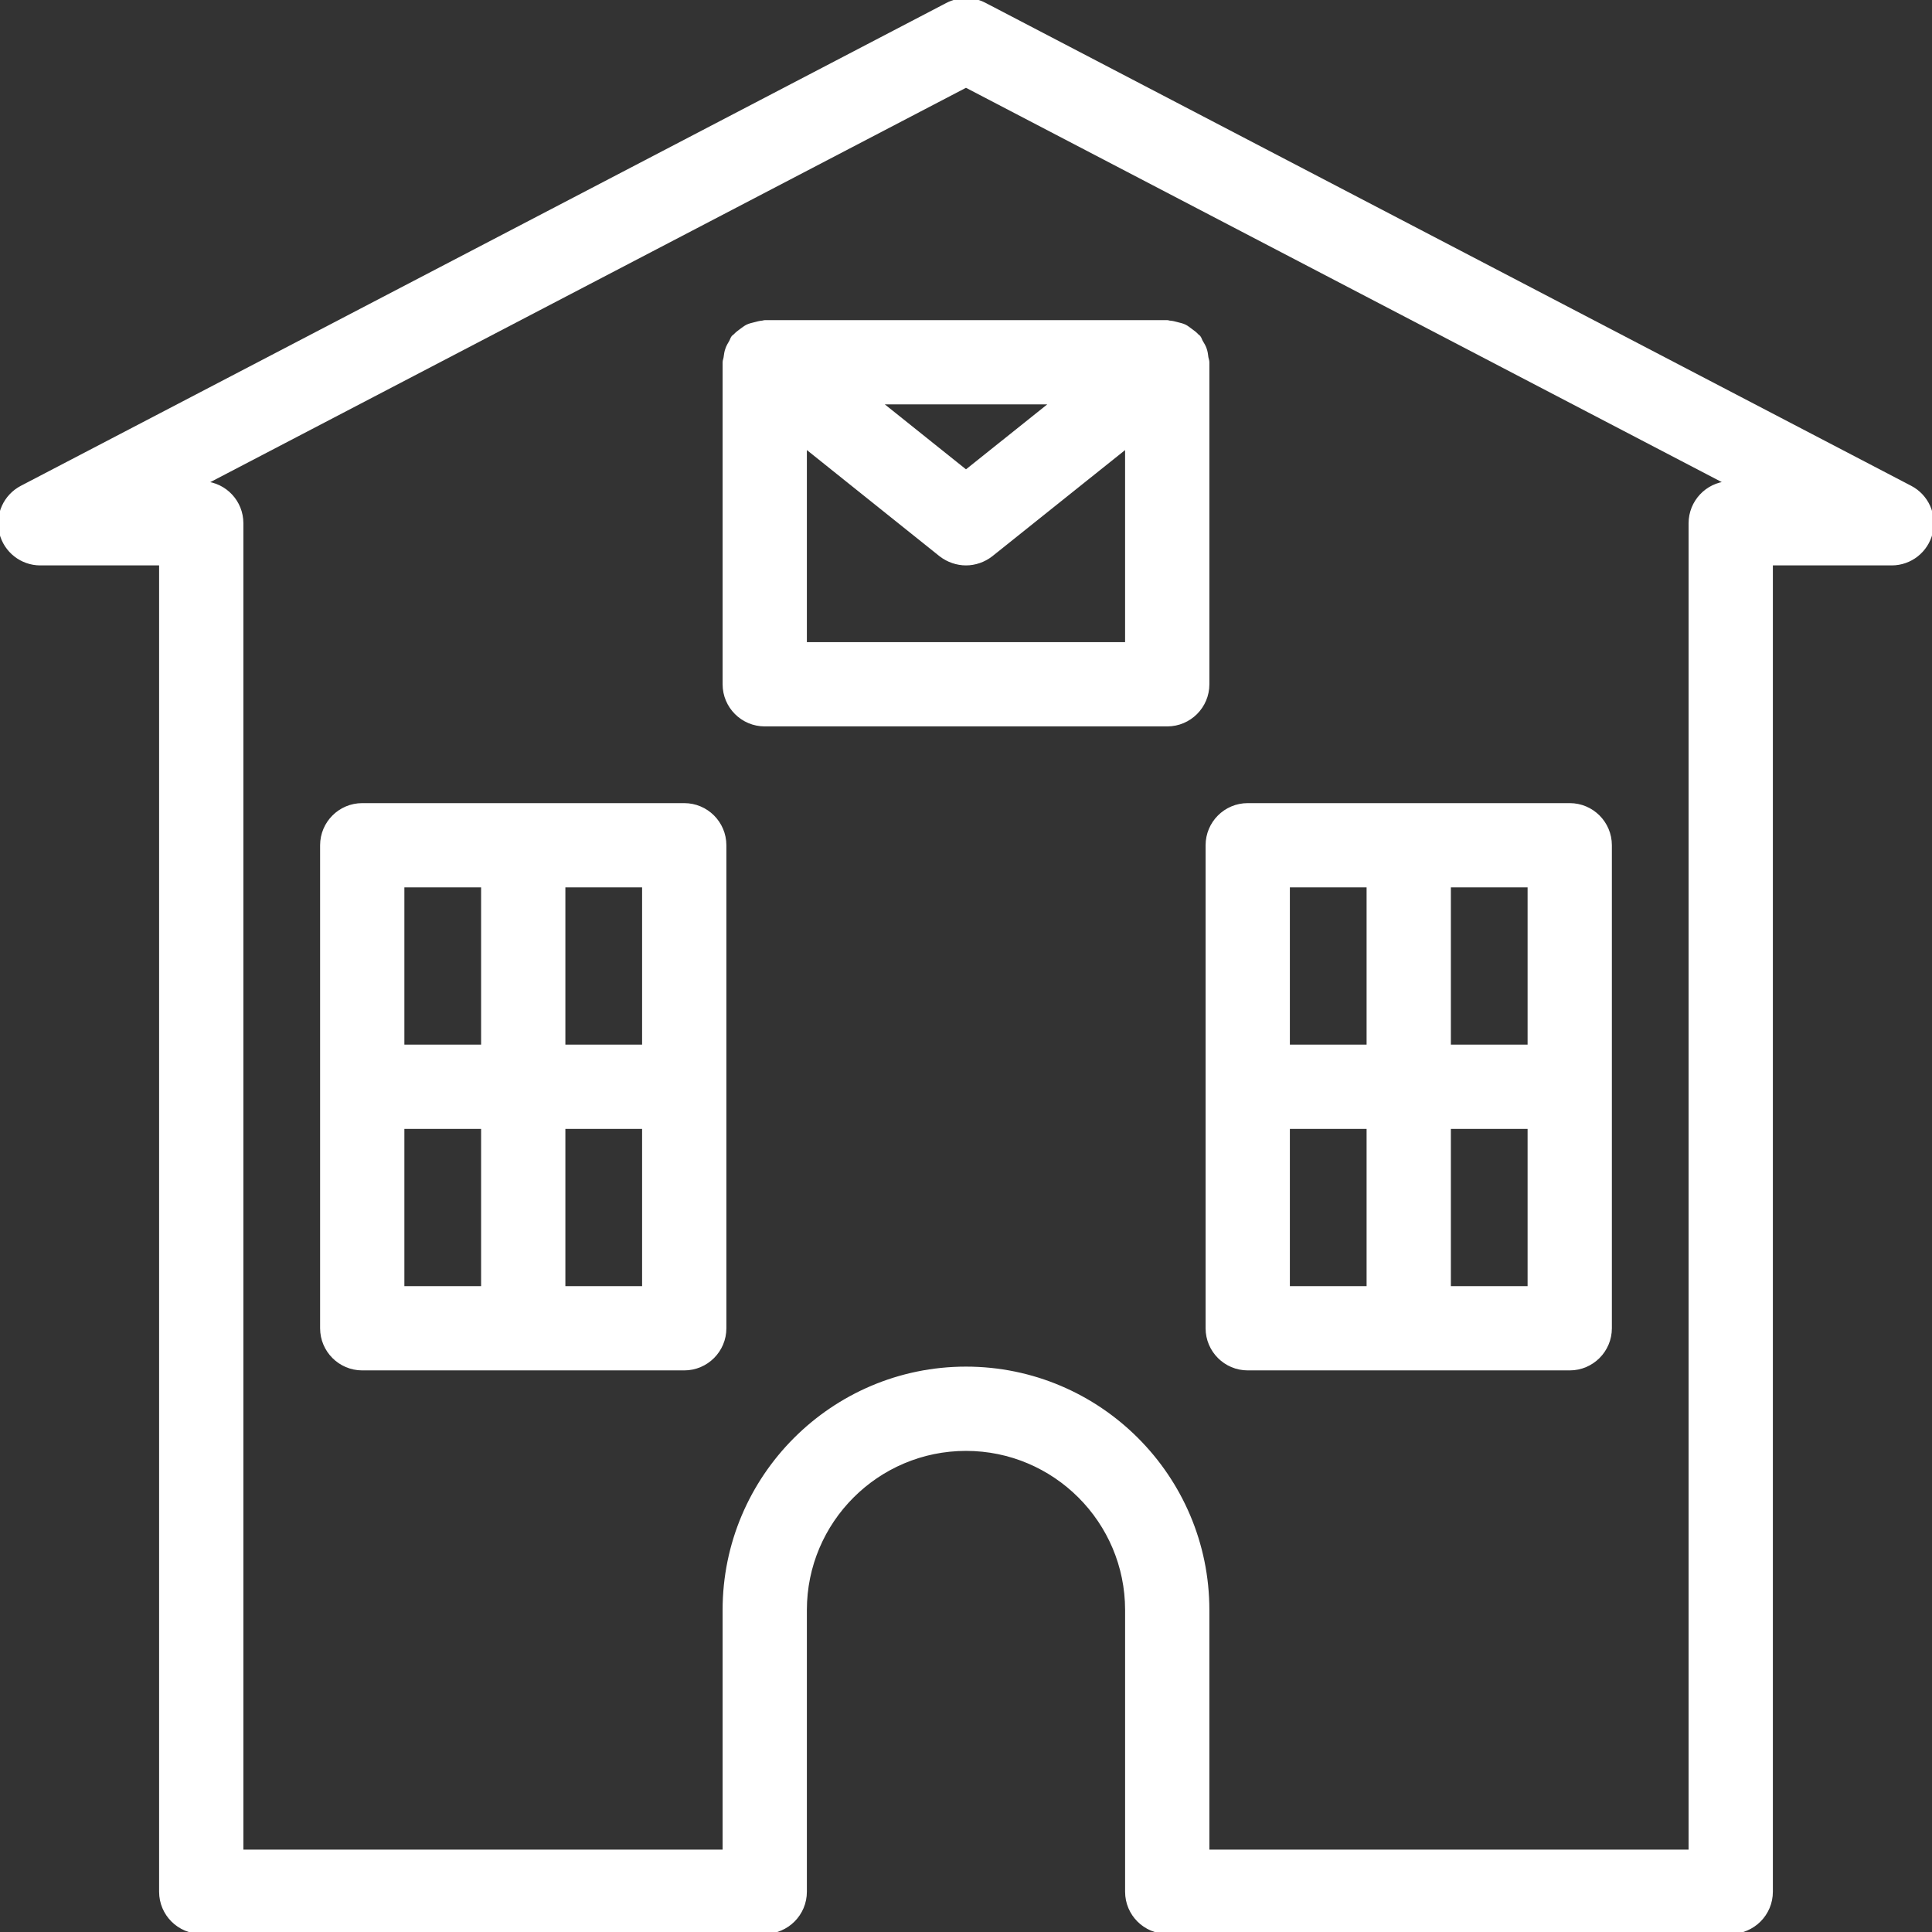 <!DOCTYPE svg PUBLIC "-//W3C//DTD SVG 1.1//EN" "http://www.w3.org/Graphics/SVG/1.1/DTD/svg11.dtd">
<!-- Uploaded to: SVG Repo, www.svgrepo.com, Transformed by: SVG Repo Mixer Tools -->
<svg fill="#fff" height="800px" width="800px" version="1.1" id="Layer_1" xmlns="http://www.w3.org/2000/svg" xmlns:xlink="http://www.w3.org/1999/xlink" viewBox="0 0 512.005 512.005" xml:space="preserve" stroke="#fff">
<rect x="0" y="0" width="512.005" height="512.005" fill="#333333" stroke="none"/>
<g id="SVGRepo_bgCarrier" stroke-width="0"/>
<g id="SVGRepo_tracerCarrier" stroke-linecap="round" stroke-linejoin="round"/>
<g id="SVGRepo_iconCarrier"> <g> <g> <g> <path d="M319.999,352.005c0,5.888,4.779,10.667,10.667,10.667h85.333c5.888,0,10.667-4.779,10.667-10.667v-128 c0-5.888-4.779-10.667-10.667-10.667h-85.333c-5.888,0-10.667,4.779-10.667,10.667V352.005z M383.999,234.672h21.333v42.667 h-21.333V234.672z M383.999,298.672h21.333v42.667h-21.333V298.672z M341.332,234.672h21.333v42.667h-21.333V234.672z M341.332,298.672h21.333v42.667h-21.333V298.672z"/> <path d="M181.332,213.339H95.999c-5.888,0-10.667,4.779-10.667,10.667v128c0,5.888,4.779,10.667,10.667,10.667h85.333 c5.888,0,10.667-4.779,10.667-10.667v-128C191.999,218.117,187.22,213.339,181.332,213.339z M127.999,341.339h-21.333v-42.667 h21.333V341.339z M127.999,277.339h-21.333v-42.667h21.333V277.339z M170.665,341.339h-21.333v-42.667h21.333V341.339z M170.665,277.339h-21.333v-42.667h21.333V277.339z"/> <path d="M506.281,129.2L260.948,1.2c-3.093-1.6-6.784-1.6-9.877,0L5.737,129.2c-4.352,2.283-6.592,7.232-5.419,12.011 c1.173,4.779,5.461,8.128,10.347,8.128h32v352c0,5.888,4.779,10.667,10.667,10.667h149.333c5.888,0,10.667-4.779,10.667-10.667 v-74.667c0-23.531,19.136-42.667,42.667-42.667s42.667,19.136,42.667,42.667v74.667c0,5.888,4.779,10.667,10.667,10.667h149.333 c5.888,0,10.667-4.779,10.667-10.667v-352h32c4.907,0,9.173-3.349,10.347-8.128C512.873,136.432,510.612,131.461,506.281,129.2z M447.999,138.672v352h-128v-64c0-35.285-28.715-64-64-64s-64,28.715-64,64v64h-128v-352c0-5.632-4.352-10.24-9.877-10.624 L255.999,22.704l201.877,105.323C452.372,128.432,447.999,133.04,447.999,138.672z"/> <path d="M202.047,85.467c-0.683,0.043-1.323,0.235-1.984,0.405c-0.704,0.171-1.365,0.32-2.005,0.619 c-0.555,0.277-1.024,0.683-1.557,1.045c-0.597,0.448-1.195,0.875-1.707,1.429c-0.128,0.149-0.32,0.213-0.469,0.384 c-0.299,0.384-0.405,0.853-0.64,1.259c-0.363,0.619-0.725,1.195-0.96,1.899c-0.277,0.725-0.363,1.472-0.469,2.24 c-0.043,0.427-0.256,0.811-0.256,1.259v85.333c0,5.888,4.779,10.667,10.667,10.667h106.667c5.888,0,10.667-4.779,10.667-10.667 V96.005c0-0.448-0.192-0.832-0.256-1.259c-0.085-0.768-0.192-1.515-0.448-2.24c-0.235-0.683-0.597-1.28-0.96-1.877 c-0.256-0.405-0.341-0.875-0.64-1.259c-0.149-0.192-0.341-0.256-0.469-0.405c-0.491-0.555-1.088-0.981-1.707-1.429 c-0.512-0.363-0.981-0.768-1.536-1.045c-0.64-0.32-1.344-0.448-2.048-0.64c-0.64-0.171-1.259-0.341-1.92-0.384 c-0.235,0-0.448-0.128-0.683-0.128H202.665C202.452,85.339,202.26,85.445,202.047,85.467z M278.953,106.672l-22.955,18.347 l-22.933-18.347H278.953z M213.332,118.235l35.989,28.8c1.963,1.515,4.352,2.304,6.677,2.304c2.325,0,4.715-0.789,6.677-2.325 l35.989-28.779v52.437h-85.333V118.235z"/> </g> </g> </g> </g>
</svg>
